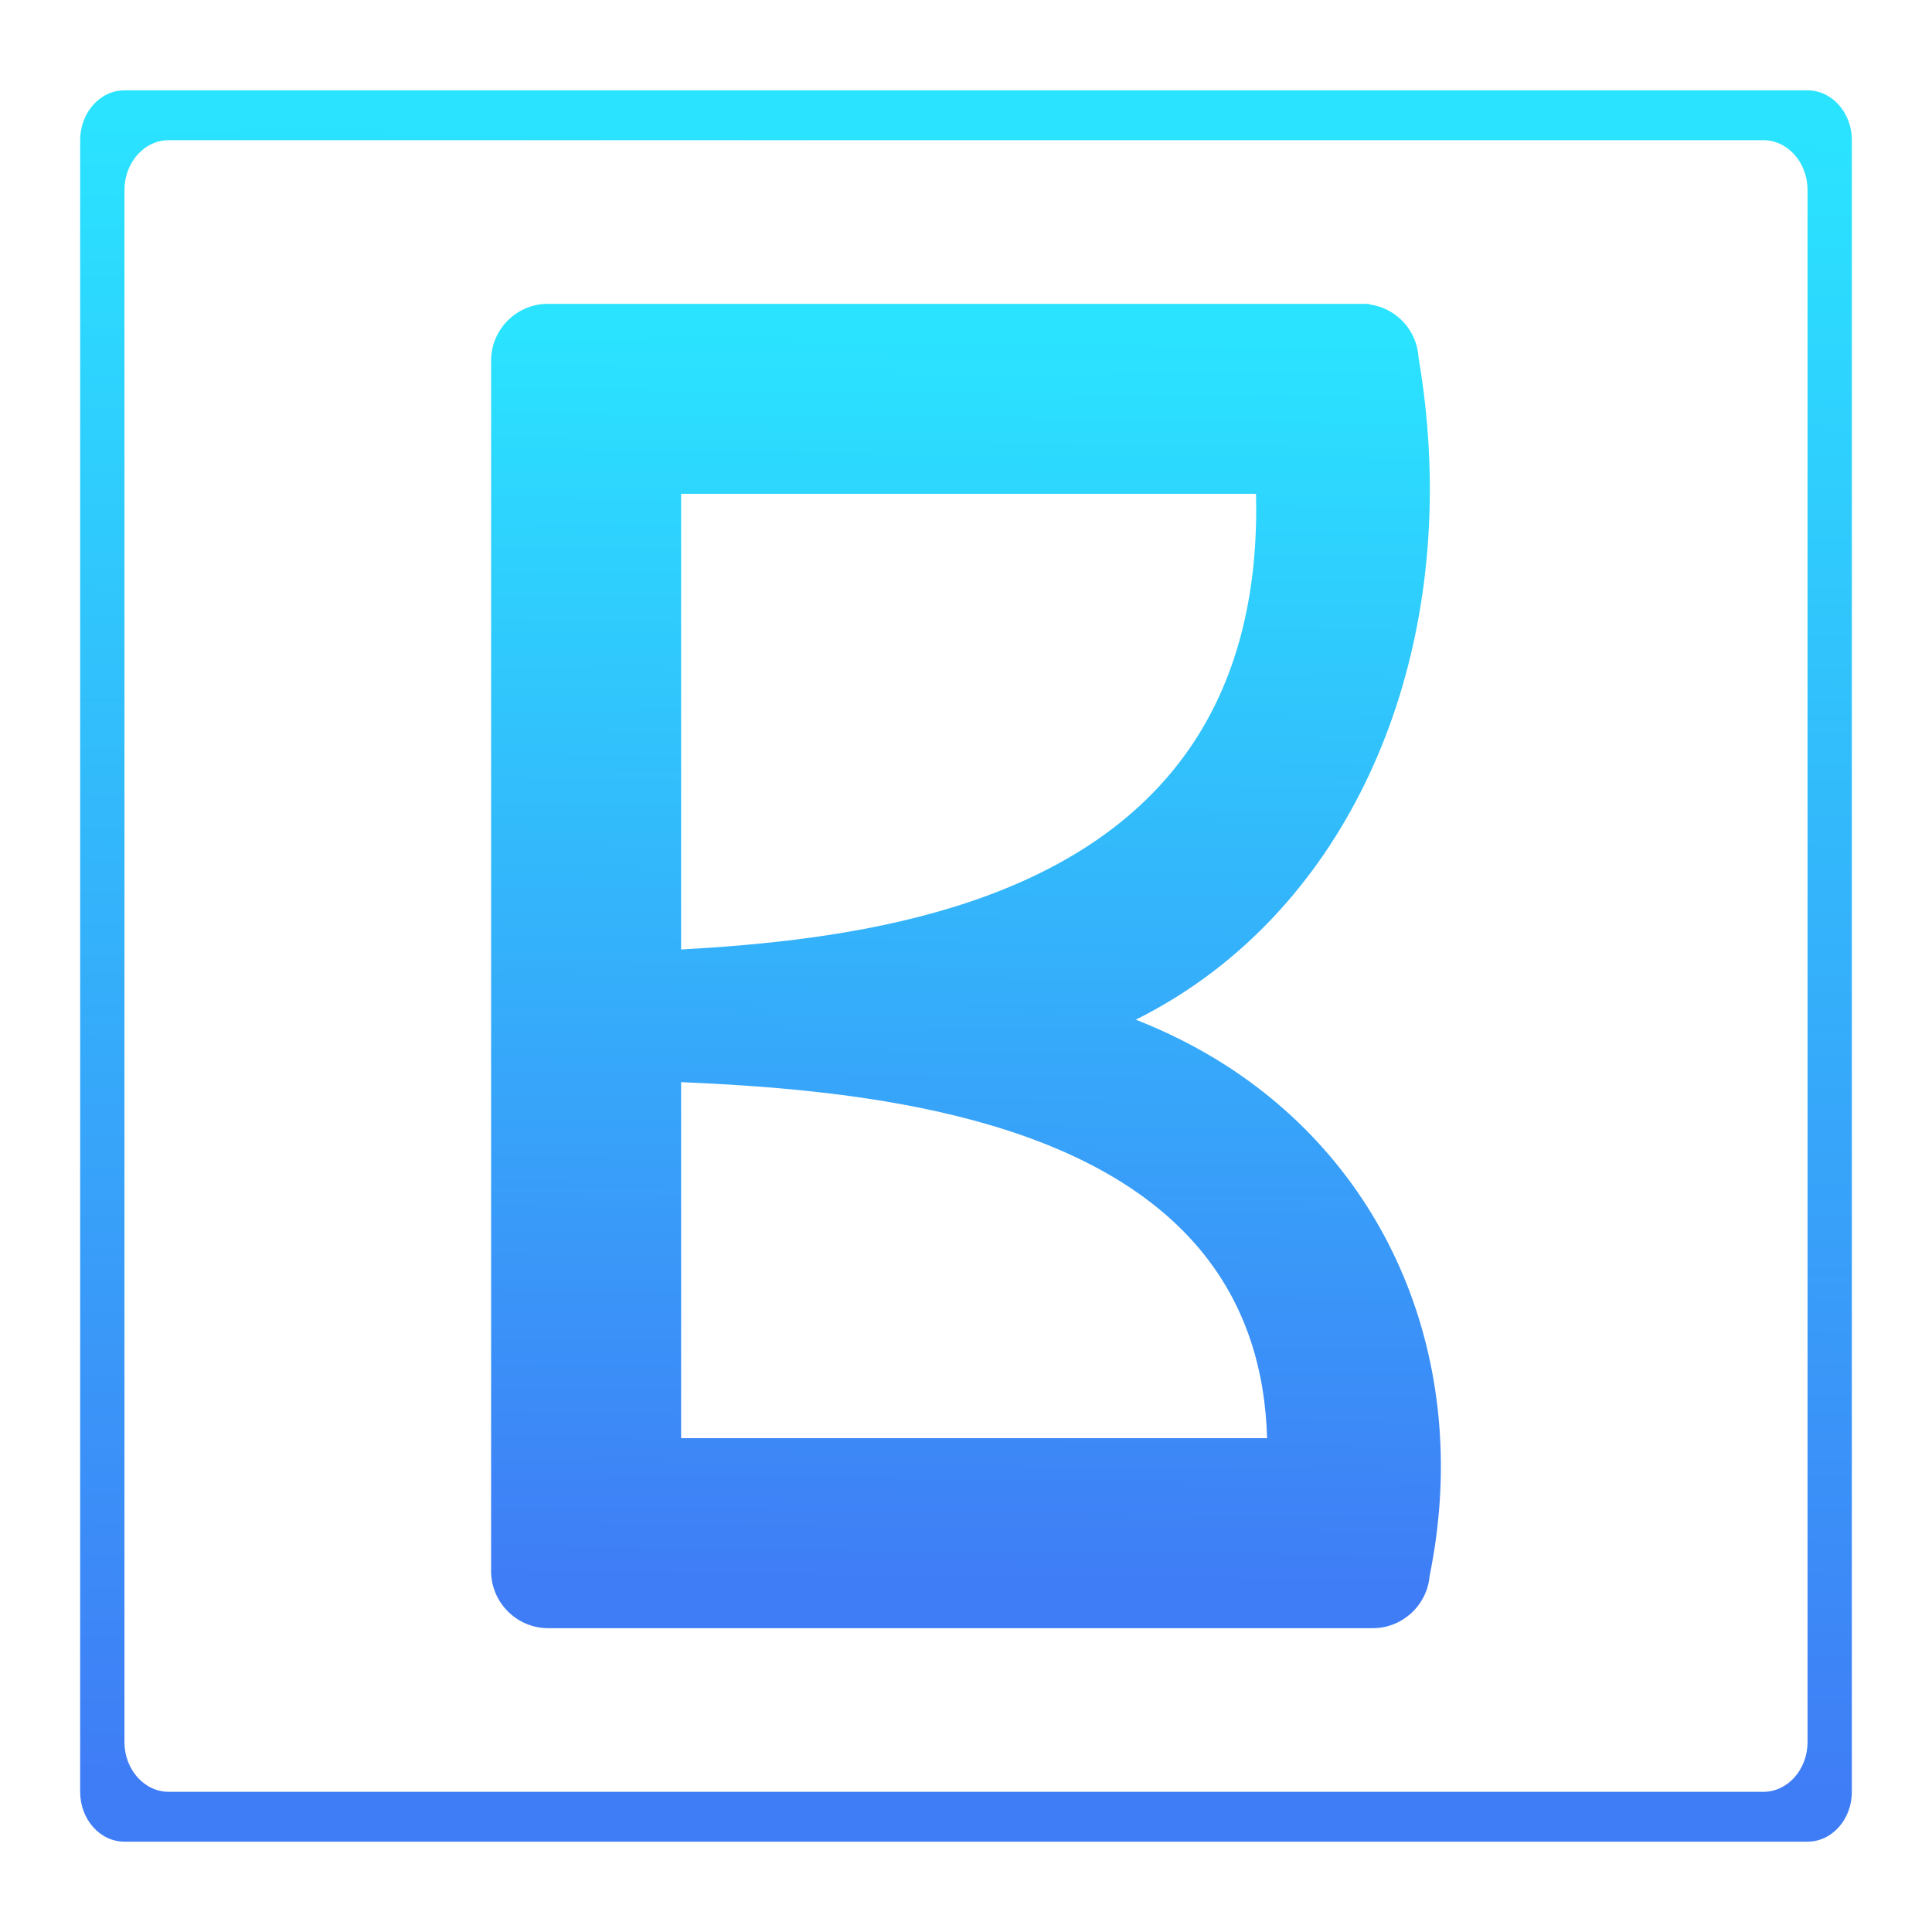 <?xml version="1.0" encoding="UTF-8"?>
<svg id="Layer_1" data-name="Layer 1" xmlns="http://www.w3.org/2000/svg" xmlns:xlink="http://www.w3.org/1999/xlink" viewBox="0 0 1080 1080">
  <defs>
    <style>
      .cls-1 {
        fill: url(#linear-gradient);
      }

      .cls-1, .cls-2 {
        stroke-width: 0px;
      }

      .cls-2 {
        fill: url(#linear-gradient-2);
      }
    </style>
    <linearGradient id="linear-gradient" x1="535.98" y1="884.07" x2="543.55" y2="182.46" gradientUnits="userSpaceOnUse">
      <stop offset="0" stop-color="#3f7df6"/>
      <stop offset="1" stop-color="#2ae4ff"/>
    </linearGradient>
    <linearGradient id="linear-gradient-2" x1="535.07" y1="996.62" x2="545.12" y2="65.39" xlink:href="#linear-gradient"/>
  </defs>
  <path class="cls-1" d="M684.98,595.36c-16.02-10.25-32.82-18.6-50.05-25.35,15.08-7.55,29.78-16.6,43.88-27.43,95.2-73.07,137.58-205.81,114.16-342.72-.82-15.26-12.53-27.71-27.46-29.7l-.31-.31h-458.96c-17.44,0-31.71,14.27-31.71,31.71v676.7c0,17.54,14.35,31.9,31.9,31.9h460.98c16.66,0,30.42-12.96,31.76-29.29,23.34-114.06-19.03-224.63-114.19-285.51ZM702.13,276.05c1.21,49.77-7.93,100.49-37.71,143.14-63.66,91.16-194.36,106.6-283.68,111.58v-254.72h321.39ZM380.74,604.92c89.36,3.86,224.71,15.53,289.85,93.29,26.54,31.68,36.68,68.7,37.72,105.75h-327.57v-199.03Z"/>
  <path class="cls-2" d="M69.57,50.5c-13.67,0-24.76,12.47-24.76,27.86h0v923.28h0c0,15.39,11.09,27.86,24.76,27.86h940.86c13.67,0,24.76-12.47,24.76-27.86h0V78.36h0c0-15.39-11.09-27.86-24.76-27.86H69.57ZM985.67,1001.64H94.33c-13.67,0-24.76-12.47-24.76-27.86V106.22c0-15.39,11.09-27.86,24.76-27.86h891.34c13.67,0,24.76,12.47,24.76,27.86v867.57c0,15.39-11.09,27.86-24.76,27.86Z"/>
</svg>